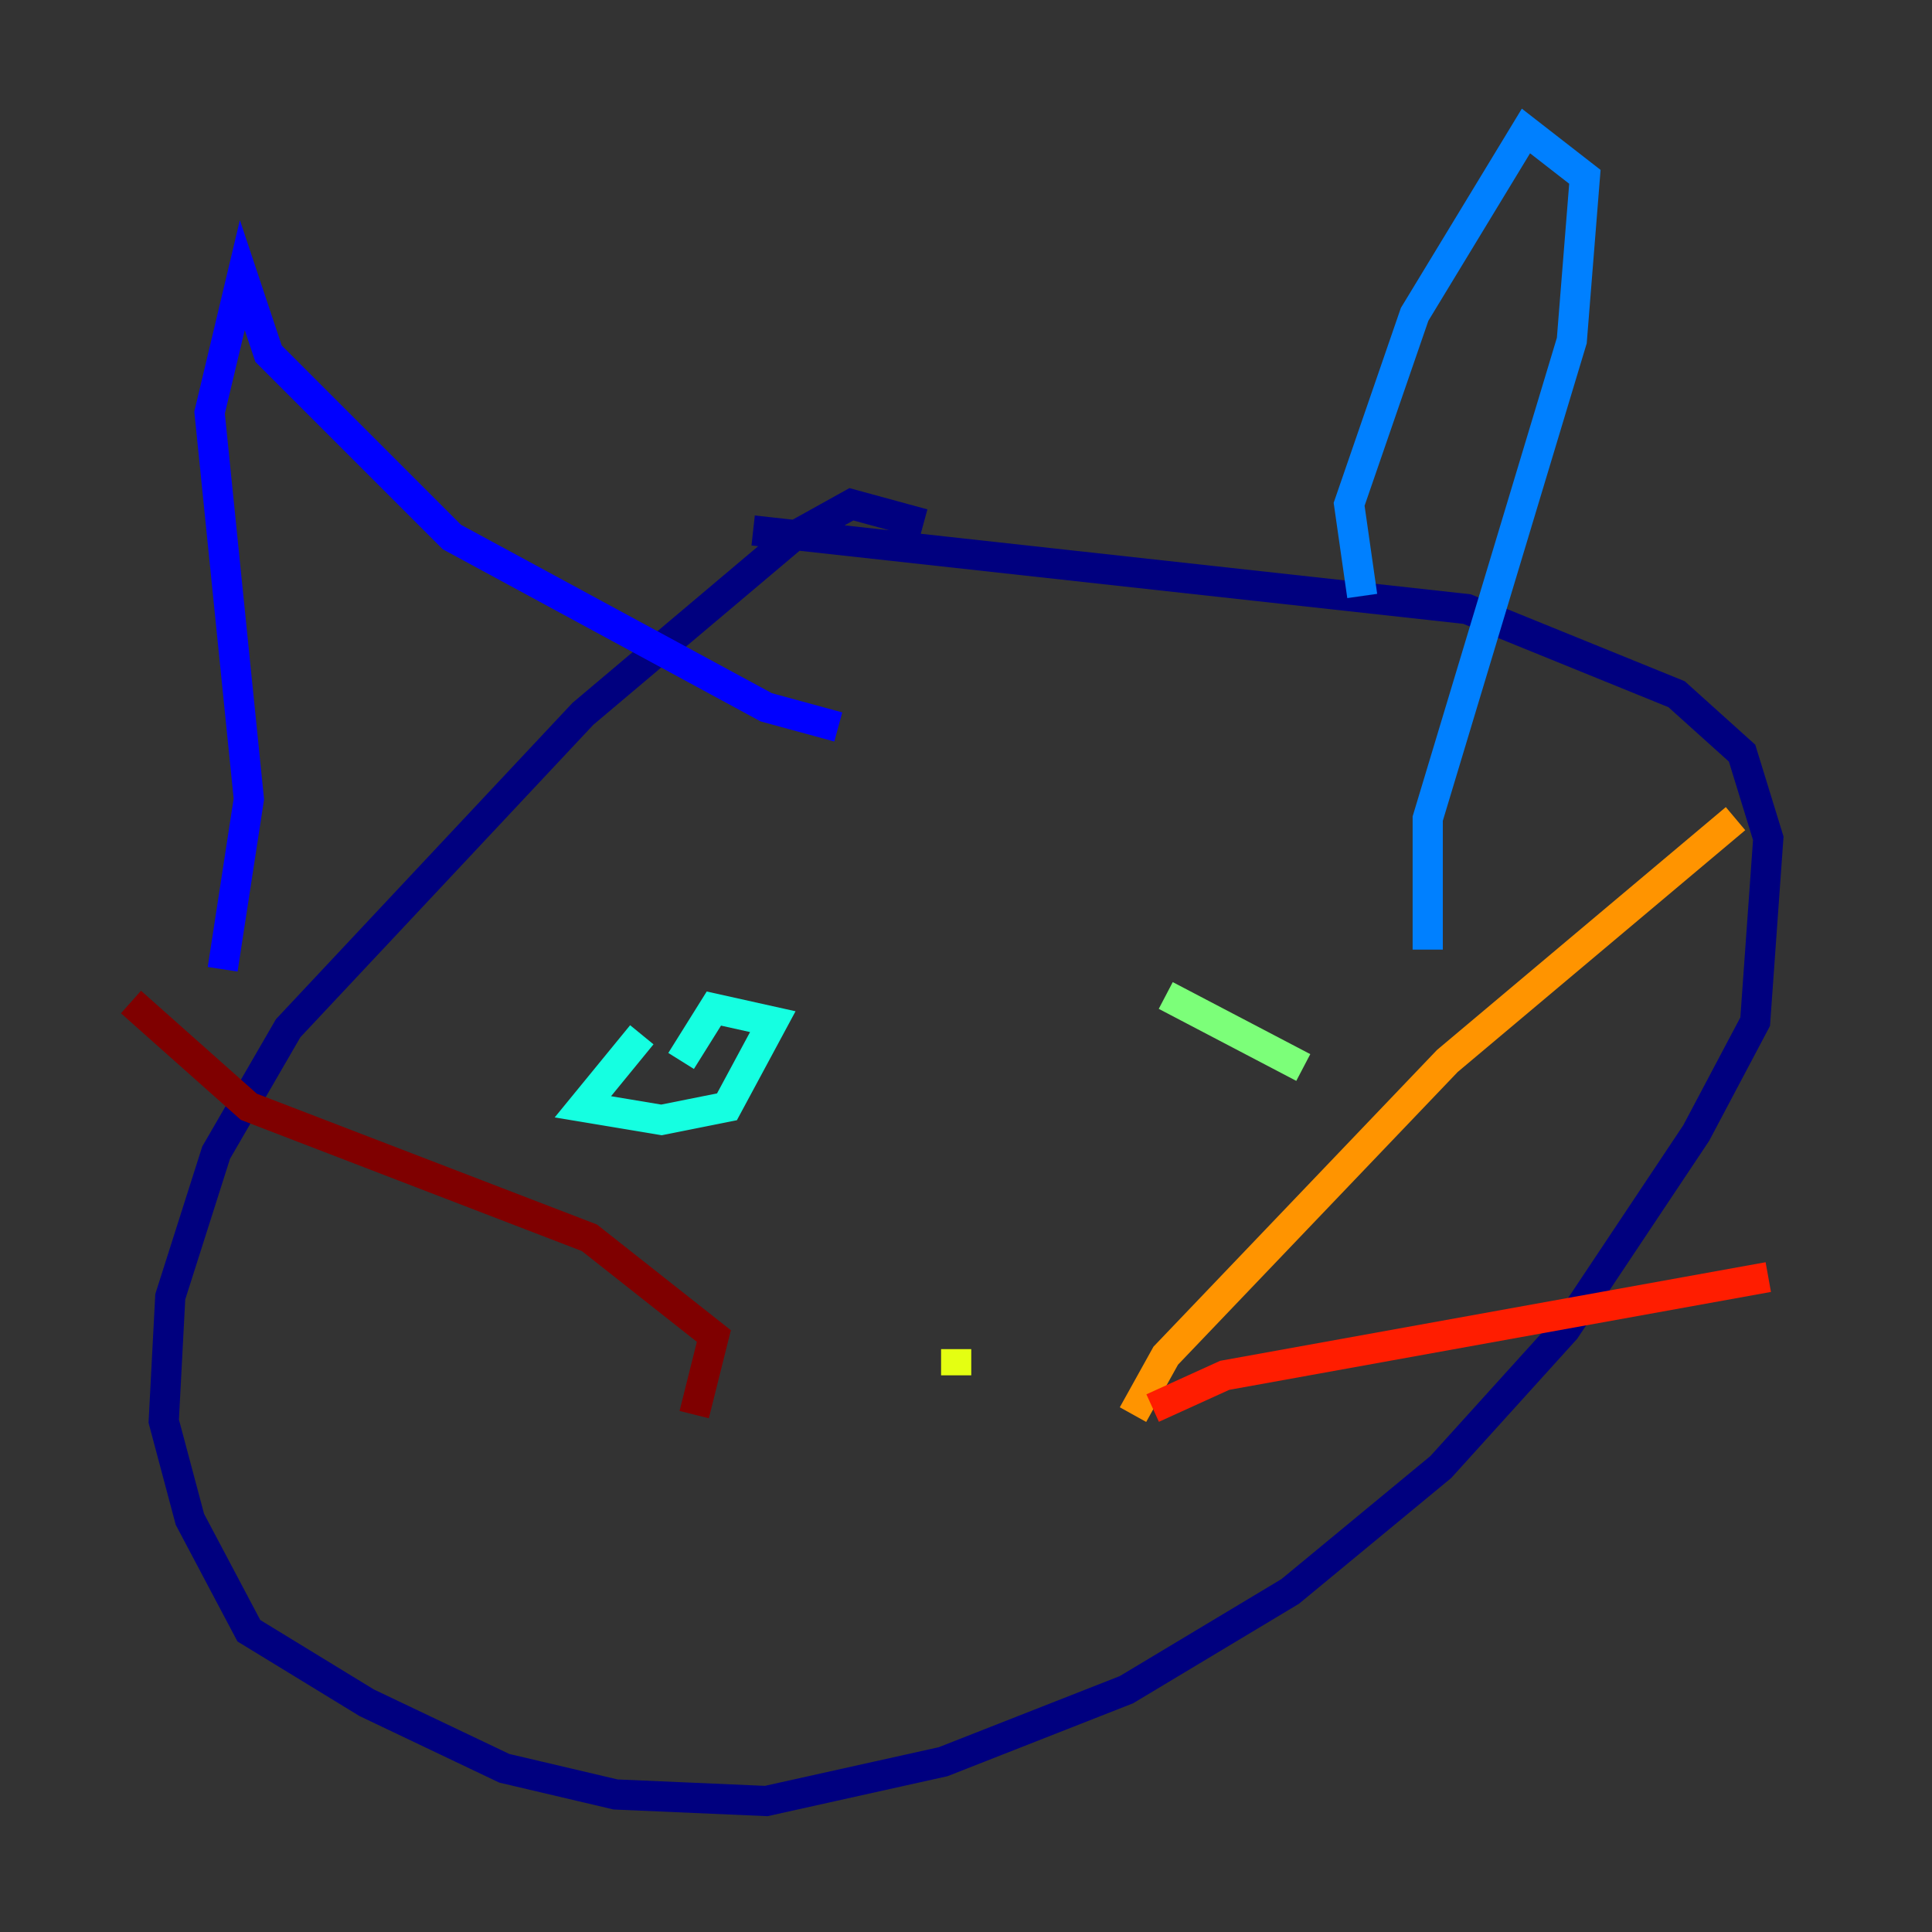 <?xml version="1.0" encoding="utf-8" ?>
<svg baseProfile="tiny" height="128" version="1.2" viewBox="0,0,128,128" width="128" xmlns="http://www.w3.org/2000/svg" xmlns:ev="http://www.w3.org/2001/xml-events" xmlns:xlink="http://www.w3.org/1999/xlink"><rect x="0" y="0" width="128" height="128" fill="#333333" stroke="none"/><defs /><polyline fill="none" points="61.18,34.712 56.407,33.41 52.502,35.58 38.617,47.295 19.091,68.122 14.319,76.366 11.281,85.912 10.848,94.156 12.583,100.664 16.488,108.041 24.298,112.814 33.41,117.153 40.786,118.888 50.766,119.322 62.481,116.719 74.63,111.946 85.478,105.437 95.458,97.193 103.702,88.081 112.38,75.064 116.285,67.688 117.153,55.539 115.417,49.898 111.078,45.993 97.193,40.352 49.898,35.146" stroke="#00007f" stroke-width="2" /><polyline fill="none" points="14.752,64.217 16.488,52.936 13.885,27.336 16.054,18.224 17.79,23.43 29.939,35.58 50.766,46.861 55.539,48.163" stroke="#0000ff" stroke-width="2" /><polyline fill="none" points="90.251,39.485 89.383,33.41 93.722,20.827 101.098,8.678 105.003,11.715 104.136,22.563 94.59,54.237 94.59,62.915" stroke="#0080ff" stroke-width="2" /><polyline fill="none" points="42.522,68.556 38.617,73.329 43.824,74.197 48.163,73.329 51.2,67.688 47.295,66.82 45.125,70.291" stroke="#15ffe1" stroke-width="2" /><polyline fill="none" points="86.346,70.725 77.234,65.953" stroke="#7cff79" stroke-width="2" /><polyline fill="none" points="63.349,91.119 63.349,89.383" stroke="#e4ff12" stroke-width="2" /><polyline fill="none" points="75.064,93.722 77.234,89.817 95.891,70.291 114.983,54.237" stroke="#ff9400" stroke-width="2" /><polyline fill="none" points="76.366,93.288 81.139,91.119 117.153,84.61" stroke="#ff1d00" stroke-width="2" /><polyline fill="none" points="45.993,93.722 47.295,88.515 39.051,82.007 16.488,73.329 8.678,66.386" stroke="#7f0000" stroke-width="2" /></svg>